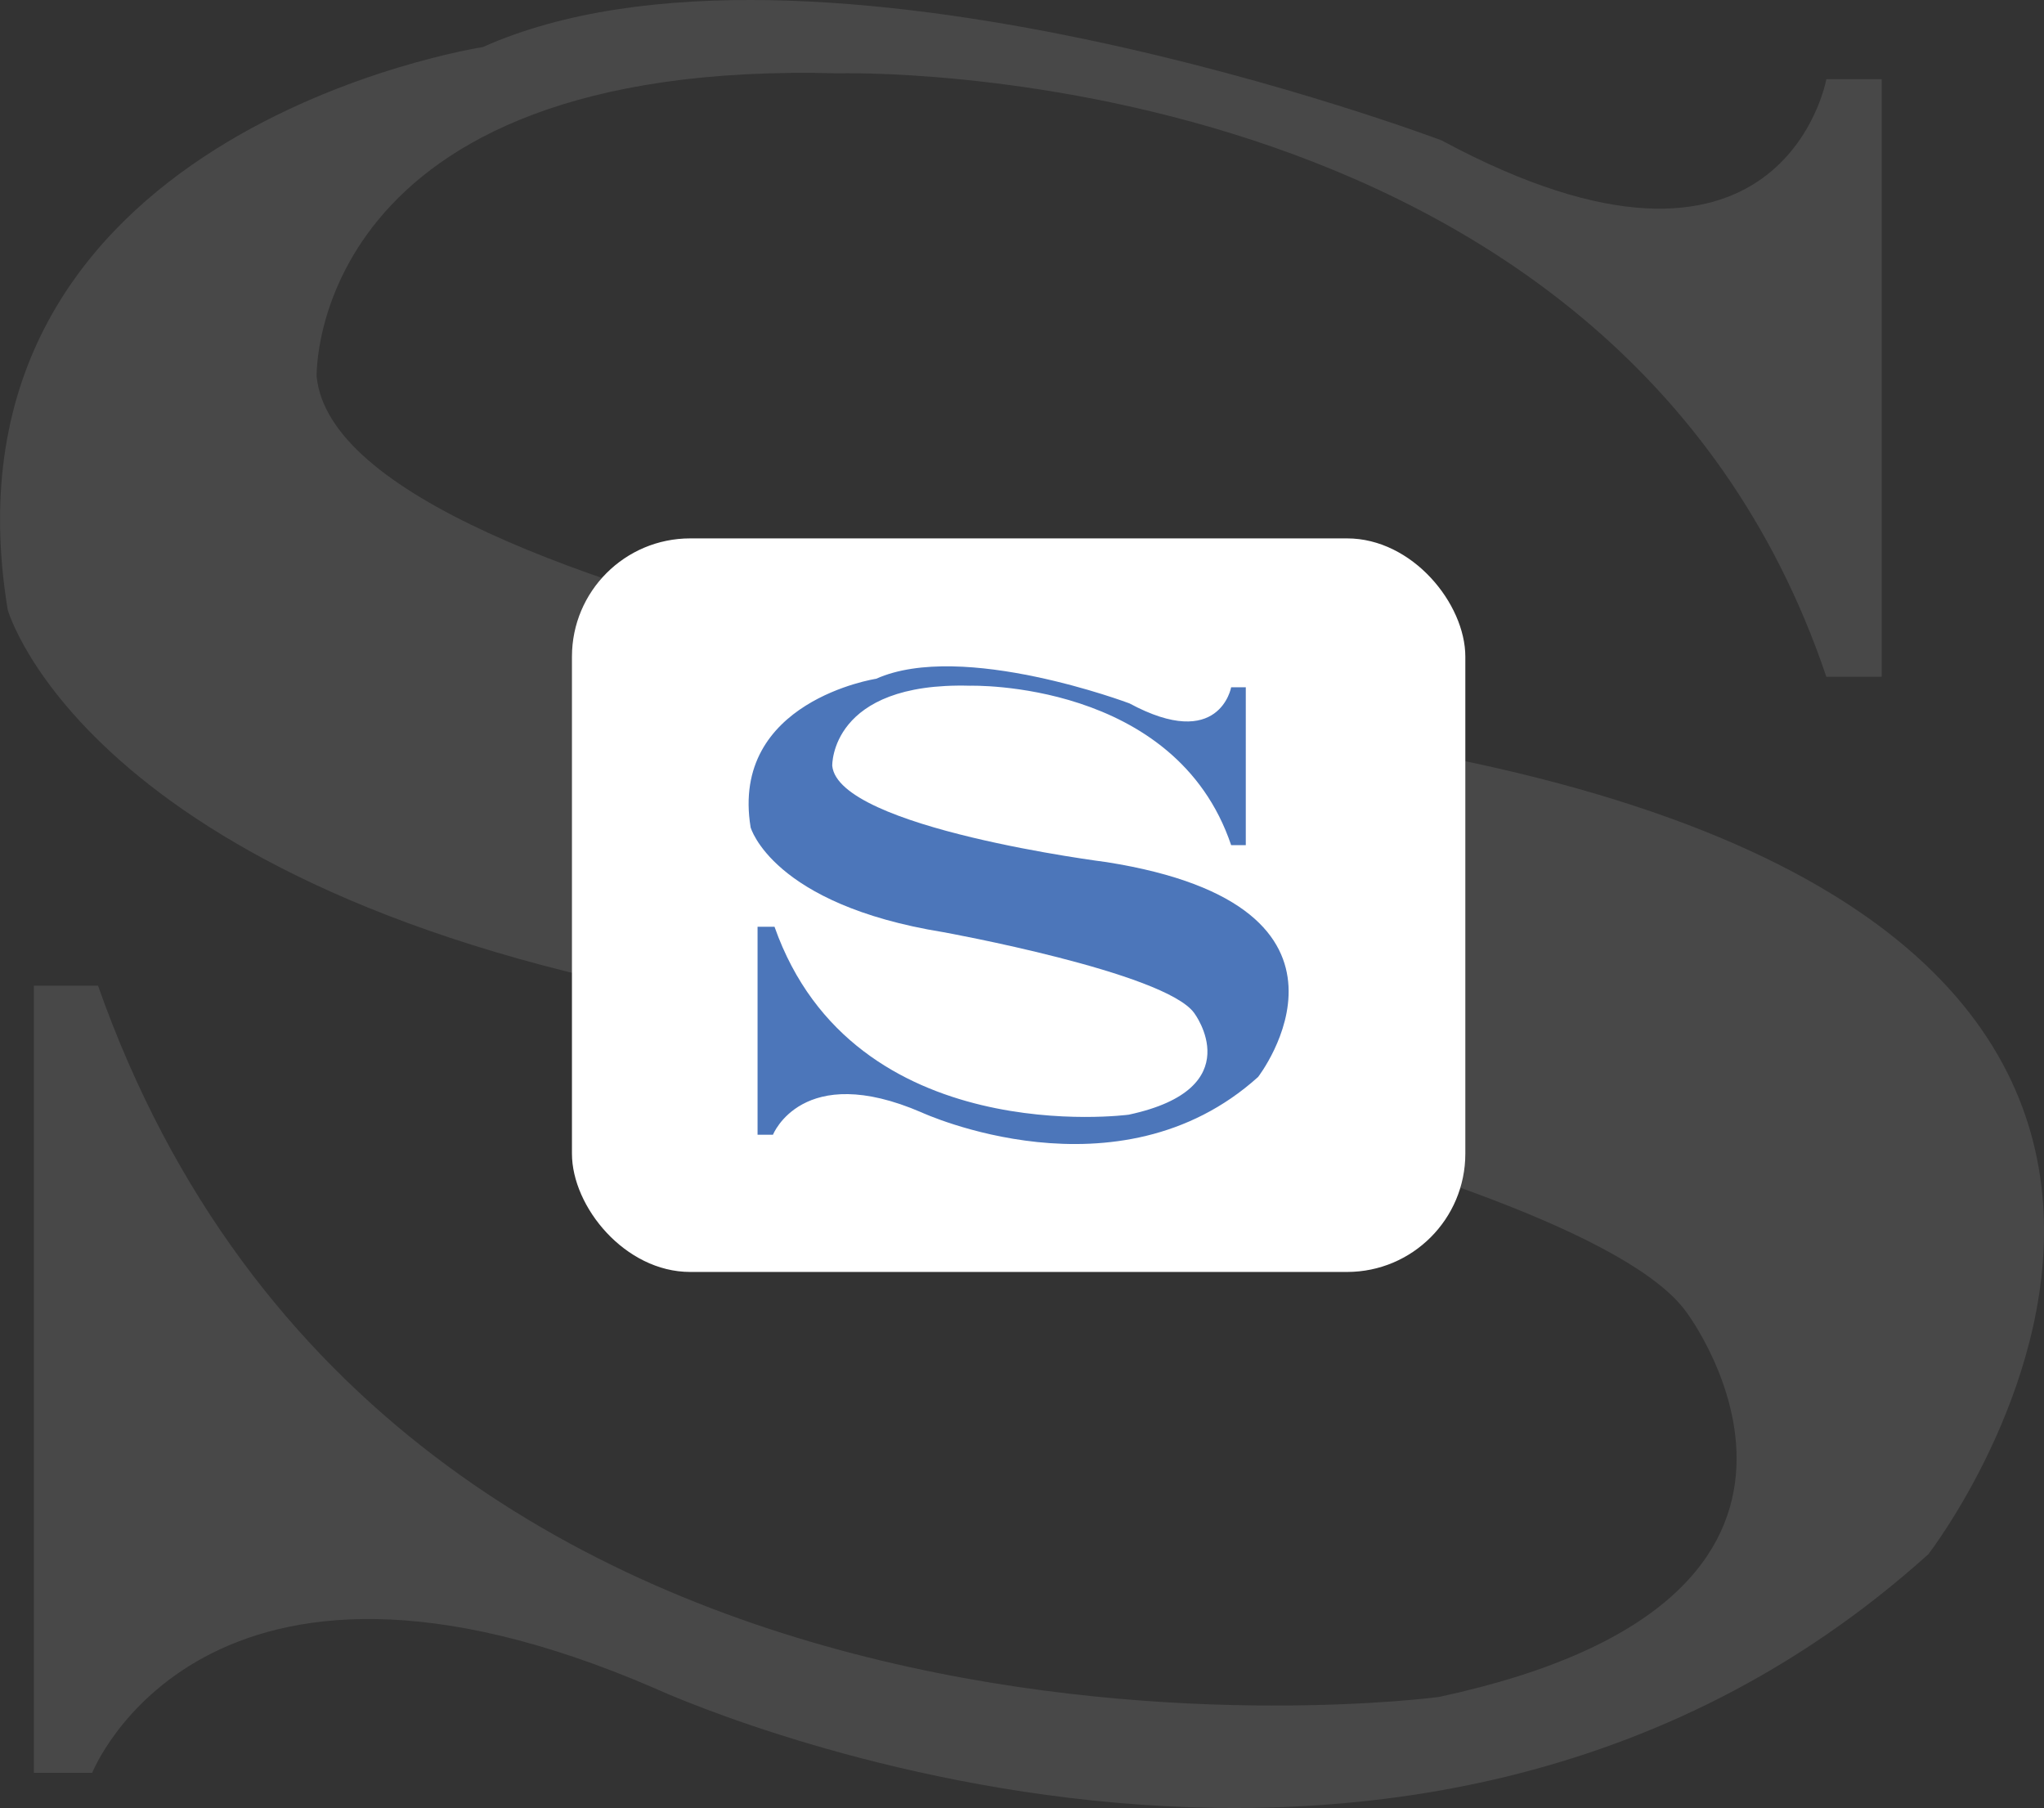 <?xml version="1.0" encoding="UTF-8"?>
<svg xmlns="http://www.w3.org/2000/svg" width="303.767" height="268.652" viewBox="0 0 303.767 268.652">
  <rect x="0" y="0" width="303.767" height="268.652" fill="#333333" stroke="none"/>
  <g id="Group_45" data-name="Group 45" transform="translate(-181 -4314)">
    <path id="Path_81" data-name="Path 81" d="M295.317,117.863h8.233v-88.8h-8.233s-6.5,36.384-57.175,9.1c0,0-93.991-35.519-142.5-13.863,0,0-82.3,12.562-70.6,83.6,0,0,12.129,43.312,108.287,58.9,0,0,124.745,22.525,141.2,45.482,0,0,32.055,42.447-36.816,57.175,0,0-154.634,20.791-199.247-105.688H28.932V280.726H37.6s16.458-41.586,83.6-12.562c0,0,110.454,51.108,189.284-19.926,0,0,74.07-95.725-85.33-120.849,0,0-150.734-19.057-154.2-54.144,0,0-1.3-47.212,77.533-45.046C148.484,28.2,263.919,24.845,295.317,117.863Z" transform="translate(157.103 4296.698)" fill="#fff" opacity="0.102"></path>
    <g id="Group_7" data-name="Group 7" transform="translate(-73 928)">
      <rect id="Rectangle_15" data-name="Rectangle 15" width="132.769" height="109" rx="17.576" transform="translate(339 3466)" fill="#fff"></rect>
      <path id="Path_72" data-name="Path 72" d="M95.61,43.872h2.175V20.41H95.61s-1.716,9.613-15.106,2.4c0,0-24.834-9.385-37.652-3.663,0,0-21.745,3.319-18.654,22.088,0,0,3.2,11.444,28.611,15.563,0,0,32.96,5.951,37.308,12.017,0,0,8.47,11.215-9.727,15.106,0,0-40.857,5.493-52.644-27.924H25.227V86.9h2.29S31.865,75.915,49.6,83.584c0,0,29.183,13.5,50.012-5.265,0,0,19.57-25.292-22.545-31.93,0,0-39.826-5.035-40.741-14.306,0,0-.344-12.474,20.485-11.9C56.815,20.182,87.314,19.295,95.61,43.872Z" transform="translate(341.357 3467.71)" fill="#4c76ba"></path>
    </g>
  </g>
</svg>
